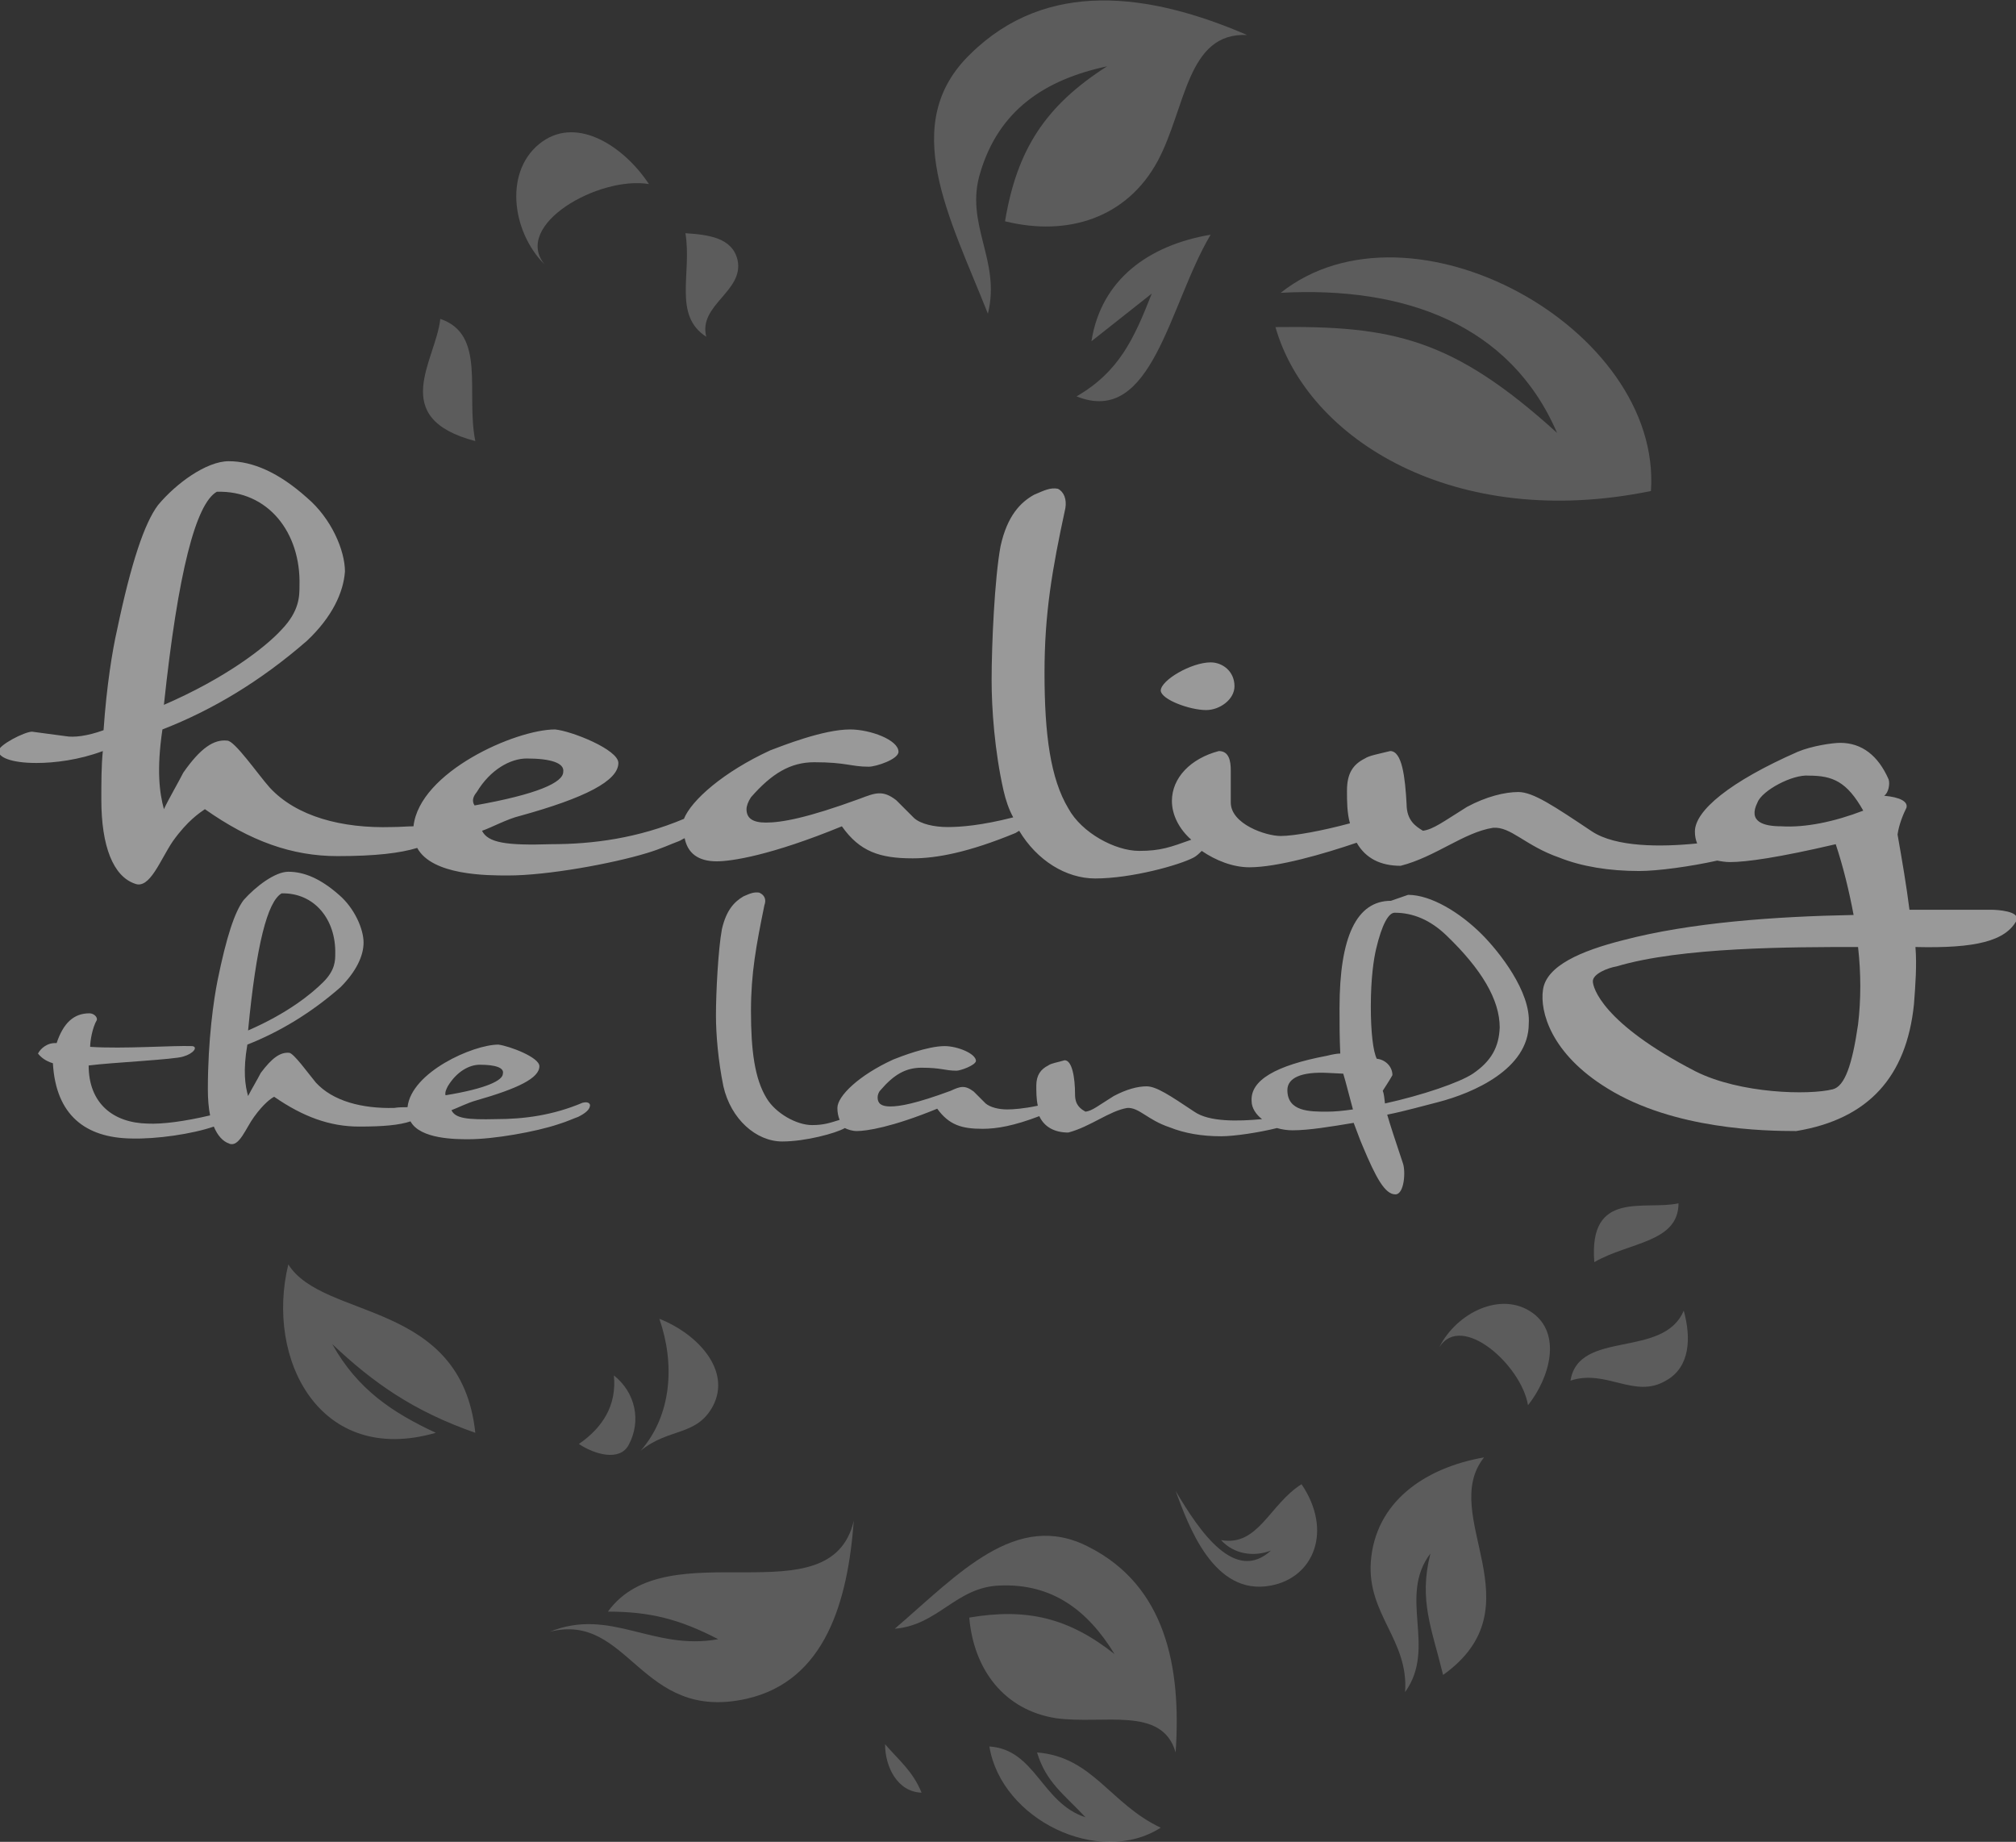 <?xml version="1.0" encoding="utf-8"?>
<!-- Generator: Adobe Illustrator 18.1.1, SVG Export Plug-In . SVG Version: 6.00 Build 0)  -->
<!DOCTYPE svg PUBLIC "-//W3C//DTD SVG 1.1//EN" "http://www.w3.org/Graphics/SVG/1.1/DTD/svg11.dtd">
<svg version="1.1" id="Layer_1" xmlns="http://www.w3.org/2000/svg" xmlns:xlink="http://www.w3.org/1999/xlink" x="0px" y="0px"
	 viewBox="129.4 94.4 270.6 247.2" enable-background="new 129.4 94.4 270.6 247.2" xml:space="preserve">
<rect x="129.4" y="94.4" width="270.6" height="247.2" fill="#333333" stroke="none"/>
<g opacity="0.5">
	<path fill="#FFFFFF" d="M291.3,189.7c1.8,0,3.8-1.4,3.8-3.2c0-2-1.6-3.2-3.2-3.2c-2.6,0-6.7,2.4-6.7,3.8
		C285.3,188.3,289.1,189.7,291.3,189.7z"/>
	<path fill="#FFFFFF" d="M396.6,216.5h-10.9c-0.4-3.2-1-6.7-1.6-10.1c0.2-1.4,0.8-2.8,1.2-3.6c0.2-0.8-0.8-1.4-3-1.6
		c0.6-0.4,0.8-1.6,0.6-2.2c-1.4-3.2-3.6-4.9-6.5-4.9c-1,0-3.8,0.4-5.7,1.2c-9.1,4-13.8,7.9-13.8,10.7c0,0.6,0.1,1.1,0.3,1.6
		c-4.9,0.5-10.9,0.5-14.1-1.6c-5.1-3.4-7.9-5.3-9.9-5.3c-1.8,0-4.3,0.6-6.9,2c-3.2,2-4.5,3-5.9,3.2c-1-0.6-2.2-1.4-2.2-3.6
		c-0.2-3.6-0.6-7.1-2.2-7.1c-1.6,0.4-2.8,0.6-3.4,1c-1.6,0.8-2.4,2-2.4,4.3c0,1.4,0,3,0.4,4.4c-3.7,1-7.5,1.7-9.3,1.7
		c-2,0-6.7-1.6-6.7-4.5v-4.3c0-1.2-0.2-2.6-1.6-2.6c-3.8,1-6.3,3.6-6.3,6.7c0,1.9,1,3.8,2.6,5.2c-2.8,1-4.1,1.5-7,1.5
		c-3.2,0-7.7-2.4-9.5-5.7c-2.4-4-3.2-9.9-3.2-18.2c0-7.9,1-13.8,2.8-22.1c0.2-1.2-0.2-2.2-1-2.6c-1-0.2-1.8,0.2-3.2,0.8
		c-1.8,1-3.6,2.8-4.5,6.9c-0.8,4.3-1.2,13.2-1.2,18c0,3.8,0.4,9.5,1.6,14.8c0.3,1.3,0.7,2.5,1.3,3.6c-4.3,1.1-7.1,1.3-8.8,1.3
		c-1.8,0-3.6-0.4-4.5-1.2c-1-1-1.8-1.8-2.4-2.4c-1.8-1.4-2.8-1-4.9-0.2c-7.1,2.6-10.5,3.2-12.6,3.2c-1.8,0-2.6-0.6-2.6-1.8
		c0-0.4,0.2-1,0.6-1.6c2.8-3.2,5.3-4.7,8.5-4.7c4.3,0,4.9,0.6,7.3,0.6c1,0,4-1,4-2c0-1.6-3.8-3-6.5-3c-3.6,0-9.1,2.2-10.7,2.8
		c-6.3,2.9-10.6,6.7-11.6,9.2c-6.2,2.6-12.2,3.4-17.8,3.4c-6.1,0.2-8.5-0.2-9.3-1.8c1.2-0.4,3.4-1.6,5.1-2
		c8.7-2.4,13.2-4.7,13.2-7.1c0-1.8-6.3-4.3-8.5-4.5c-5.3,0-18.2,5.7-19,13c-0.9,0-1.8,0.1-2.9,0.1c-6.7,0.2-12.8-1.4-16.4-5.3
		c-1.6-1.8-4.7-6.3-5.7-6.3c-1.8-0.2-3.6,1-5.9,4.3c-0.6,1.2-2,3.6-2.6,4.9c-0.6-2.2-1-5.3-0.2-10.7c6.7-2.6,13.2-6.5,19.4-11.9
		c3.4-3.2,4.9-6.5,5.1-9.3c0-2.8-1.8-7.1-5.1-9.9c-3.8-3.4-7.3-4.9-10.5-4.9c-3,0-7.1,3-9.5,5.9c-1.8,2.4-3.6,7.7-5.5,16.8
		c-0.6,2.6-1.4,7.5-1.8,13.4c-2.2,0.8-4,1-5.1,0.8l-4.5-0.6c-1,0-4.5,1.8-4.5,2.6c0,0.8,1.6,1.6,5.1,1.6c2.4,0,5.7-0.4,8.9-1.6
		c-0.2,2-0.2,4.3-0.2,6.5c0,6.3,1.6,10.3,4.5,11.3c2,0.8,3.4-3.2,5.1-5.7c2-2.8,3.6-3.8,4.3-4.3c6.1,4.3,11.7,6.3,17.8,6.3
		c5.1,0,8.4-0.4,10.7-1.1c2,3.7,9.4,3.7,12.2,3.7c5.3,0,14-1.6,18.6-3c2-0.6,3.2-1.2,4.3-1.6c0.3-0.1,0.5-0.3,0.8-0.4
		c0.4,2,1.8,3.1,4.3,3.1c2,0,7.3-0.8,16.8-4.7c2.4,3.4,5.1,4.3,9.5,4.3c3.2,0,7.5-0.8,13.8-3.4c0.2-0.1,0.3-0.2,0.5-0.3
		c2.4,4,6.3,6.4,10.2,6.4c4.9,0,11.3-1.8,13.2-2.8c0.4-0.2,0.8-0.6,1.1-0.9c1.9,1.3,4.2,2.2,6.4,2.2c3.8,0,10-1.8,14.4-3.3
		c1.2,2.1,3.2,3.1,5.9,3.1c4.7-1.2,8.5-4.5,12.4-5.1c2.4-0.2,4.3,2.4,8.9,4c3,1.2,6.7,1.8,10.7,1.8c2.5,0,6.9-0.6,10.5-1.4
		c0.5,0.1,1.1,0.2,1.7,0.2c2.2,0,6.5-0.6,14.2-2.4c1,3,1.8,6.3,2.4,9.5c-10.5,0.2-21.9,1-31,3.4c-5.5,1.4-10.3,3.4-10.7,6.7
		c-0.4,2.8,1,8.5,8.7,13.2c8.9,5.5,21.1,5.7,25.3,5.7c9.7-1.6,14.8-7.3,15.8-17c0.2-2.6,0.4-5.3,0.2-7.7c8.1,0.2,12.1-0.8,13.6-3.6
		C400.5,216.7,397.6,216.5,396.6,216.5z M158.5,160.4c6.9-0.2,11.3,5.5,11.1,12.6c0,1.4,0,3.4-2.4,5.9c-2.2,2.4-7.5,6.5-15.8,10.1
		C153.3,171.1,155.7,162,158.5,160.4z M193.4,200.7c1.8-3,4.5-4.5,6.7-4.5c3.2,0,5.1,0.6,4.9,1.8c0,1.4-3.4,3-11.9,4.5
		C192.7,201.9,192.9,201.3,193.4,200.7z M378.8,231.9c-0.8,5.5-1.8,8.3-3.4,8.7c-3.2,0.8-12.4,0.6-18.4-2.4
		c-12.6-6.5-13.8-11.3-13.8-12.1c0-1,2-1.8,3.2-2c8.7-2.6,23.5-2.6,32.4-2.6C379.2,225,379.2,228.6,378.8,231.9z M368.5,205.3
		c-2.4,0-4.5-0.6-3.2-3.2c0.6-1.6,4.7-3.8,6.9-3.6c3.2,0,5.1,0.8,7.3,4.7C375.6,204.7,371.7,205.5,368.5,205.3z"/>
</g>
<g opacity="0.5">
	<path fill="#FFFFFF" d="M207.6,242.4c-4,1.7-7.9,2.2-11.6,2.2c-3.9,0.1-5.5-0.1-6-1.2c0.8-0.3,2.2-1,3.3-1.3c5.6-1.6,8.5-3,8.5-4.6
		c0-1.2-4-2.7-5.5-2.9c-3.4,0-11.7,3.7-12.2,8.4c-0.5,0-1.2,0-1.8,0.1c-4.3,0.1-8.2-0.9-10.5-3.4c-1-1.2-3-4-3.6-4
		c-1.2-0.1-2.3,0.7-3.8,2.7c-0.4,0.8-1.3,2.3-1.7,3.1c-0.4-1.4-0.7-3.4-0.1-6.9c4.3-1.7,8.5-4.2,12.5-7.7c2.1-2.1,3.1-4.2,3.1-6
		c0-1.8-1.2-4.6-3.3-6.4c-2.5-2.2-4.7-3.1-6.8-3.1c-1.8,0-4.4,2-6,3.8c-1.2,1.6-2.3,4.9-3.5,10.8c-0.5,2.5-1.3,7.9-1.3,14.6
		c0,1.3,0.1,2.5,0.3,3.5c-3.4,0.8-6.4,1.2-8.4,1.1c-4.6-0.1-7.9-2.7-7.9-7.8c3.1-0.4,11.6-0.8,12.7-1.2c1.4-0.4,2-1.3,1.2-1.4
		c-2.6-0.1-9.2,0.4-13.7,0.1c0-0.8,0.3-2.6,0.9-3.6c0.1-0.4-0.4-0.9-1-0.9c-2.1,0-3.5,1.3-4.4,4c-1.3-0.1-2.2,0.8-2.5,1.4
		c0.4,0.5,1,1,2,1.3c0.4,7,4.4,10,10.5,10.1c3.4,0.1,8.2-0.6,11.1-1.6c0.5,1.2,1.2,2,2.1,2.3c1.3,0.5,2.2-2.1,3.3-3.6
		c1.3-1.8,2.3-2.5,2.7-2.7c3.9,2.7,7.5,4,11.4,4c3.3,0,5.4-0.2,6.9-0.7c1.3,2.4,6.1,2.4,7.8,2.4c3.4,0,9-1,12-2
		c1.3-0.4,2.1-0.8,2.7-1c1-0.5,1.6-1,1.6-1.6C208.5,242.3,208,242.3,207.6,242.4z M167.2,214.3c4.4-0.1,7.3,3.5,7.2,8.1
		c0,0.9,0,2.2-1.6,3.8c-1.6,1.6-4.8,4.2-10.1,6.5C163.8,221.2,165.3,215.4,167.2,214.3z M189.5,240.2c1.2-2,2.9-2.9,4.3-2.9
		c2.1,0,3.3,0.4,3.1,1.2c0,0.9-2.2,2-7.7,2.9C189.1,241,189.3,240.6,189.5,240.2z"/>
	<path fill="#FFFFFF" d="M328.3,219.8c-2.9-2.9-6.8-5.3-9.9-5.3l-2.3,0.8c-4.6,0-6.9,4.8-6.9,14.4c0,2,0,4,0.1,6.1
		c-0.4,0-1,0.1-1.8,0.3c-6.9,1.3-10.3,3.3-10.1,6.1c0,0.9,0.6,1.8,1.4,2.4c-3.2,0.3-7.1,0.4-9.1-1c-3.3-2.2-5.1-3.4-6.4-3.4
		c-1.2,0-2.7,0.4-4.4,1.3c-2.1,1.3-2.9,2-3.8,2.1c-0.7-0.4-1.4-0.9-1.4-2.3c0-2.3-0.4-4.6-1.4-4.6c-1,0.3-1.8,0.4-2.2,0.7
		c-1,0.5-1.6,1.3-1.6,2.7c0,0.8,0,1.8,0.2,2.7c-1.9,0.4-3.3,0.5-4.1,0.5c-1.2,0-2.3-0.3-2.9-0.8c-0.7-0.7-1.2-1.2-1.6-1.6
		c-1.2-0.9-1.8-0.7-3.1-0.1c-4.6,1.7-6.8,2.1-8.1,2.1c-1.2,0-1.7-0.4-1.7-1.2c0-0.3,0.1-0.7,0.4-1c1.8-2.1,3.4-3,5.5-3
		c2.7,0,3.1,0.4,4.7,0.4c0.5,0,2.5-0.7,2.6-1.3c0-1-2.5-2-4.2-2c-2.3,0-5.9,1.4-6.9,1.8c-4.6,2.1-7.5,4.9-7.5,6.5
		c0,0.6,0.1,1.1,0.3,1.6c-1.3,0.4-2.1,0.7-3.7,0.7c-2.1,0-4.9-1.6-6.1-3.6c-1.6-2.6-2.1-6.4-2.1-11.7c0-5.1,0.7-8.8,1.8-14.2
		c0.3-0.8,0-1.4-0.7-1.7c-0.7-0.1-1.2,0.1-2.1,0.5c-1.2,0.7-2.3,1.8-2.9,4.4c-0.5,2.7-0.8,8.5-0.8,11.6c0,2.5,0.3,6.1,1,9.5
		c1,4.4,4.4,7.4,7.9,7.4c3.1,0,7.2-1.1,8.4-1.8c0.4,0.2,1,0.4,1.6,0.4c1.3,0,4.7-0.5,10.8-3c1.6,2.2,3.3,2.7,6.1,2.7
		c1.9,0,4.2-0.4,7.6-1.7c0.7,1.5,2.1,2.2,3.9,2.2c3-0.8,5.5-2.9,7.9-3.3c1.6-0.1,2.7,1.6,5.7,2.6c2,0.8,4.3,1.2,6.9,1.2
		c1.8,0,5.1-0.5,7.5-1.1c0.7,0.2,1.4,0.3,2.1,0.3c2.2,0,5.2-0.5,8.2-1c0.4,1,0.8,2.2,1.2,3.1c1.8,4.3,3,6.5,4.4,6.5
		c1.2,0,1.4-3.1,1-4.2c-1-3-1.7-5.1-2.1-6.5c2.5-0.5,4.9-1.2,6.9-1.7c4.6-1.2,12.1-4.4,12.1-10.5
		C334.9,227.5,330.6,222.1,328.3,219.8z M307.5,243.6c-2.3,0-5.3,0-5.3-2.9c0-1.6,1.8-2.5,5.5-2.3l2,0.1c0.4,1.3,0.8,3,1.3,4.8
		C309.6,243.5,308.5,243.6,307.5,243.6z M327.1,238.5c-1.8,1.2-6.8,2.9-11.8,4c-0.1-0.7-0.1-1.2-0.3-1.7c0.3-0.5,0.8-1.2,1.3-2.1
		c0-1.2-1-2.1-2.1-2.2c-0.5-1-0.8-3.6-0.8-7c0-3.9,0.4-6.4,0.7-7.7c0.8-3.4,1.7-4.9,2.5-4.9c2.5,0,4.8,1,6.9,3
		c4.8,4.6,7.2,8.7,7.2,12.4C330.6,234.9,329.6,236.8,327.1,238.5z"/>
</g>
<g opacity="0.2">
	<g>
		<path fill-rule="evenodd" clip-rule="evenodd" fill="#FFFFFF" d="M301.3,133.7c17.4-13.8,51.2,4.7,49.7,26.6
			c-26.3,5.4-46.1-6.9-50.4-22c15.7-0.2,23.8,1.5,37.8,14.2C332.1,137.9,317.9,132.8,301.3,133.7z"/>
	</g>
	<g>
		<path fill-rule="evenodd" clip-rule="evenodd" fill="#FFFFFF" d="M262,136.5c-5.1-12.9-12.1-25.5-2.3-34.9
			c10.2-10,23.9-8.2,37.1-2.5c-8.1-0.4-8.2,9.8-12,16.9c-4.1,7.6-12,10.2-20.5,8.1c1.6-9.6,5.4-15.5,13.7-20.8
			c-8.4,1.8-14.5,5.9-17,14.2C258.8,124.5,263.8,129.3,262,136.5z"/>
	</g>
	<g>
		<path fill-rule="evenodd" clip-rule="evenodd" fill="#FFFFFF" d="M193.2,153.6c-11.8-3.1-5.3-10.8-4.7-16.4
			C194.7,139.3,191.9,147.1,193.2,153.6z"/>
	</g>
	<g>
		<path fill-rule="evenodd" clip-rule="evenodd" fill="#FFFFFF" d="M202.5,129.9c-4.5-4.5-5.5-12.8-0.3-16.5
			c4.8-3.4,11,0.7,14.3,5.7C209.7,118,198.2,124.6,202.5,129.9z"/>
	</g>
	<g>
		<path fill-rule="evenodd" clip-rule="evenodd" fill="#FFFFFF" d="M224.2,139.6c-4.5-2.9-1.9-8.5-2.8-13.9c3.1,0.2,6.3,0.6,7,3.6
			C229.3,133.5,223.1,135.3,224.2,139.6z"/>
	</g>
	<g>
		<path fill-rule="evenodd" clip-rule="evenodd" fill="#FFFFFF" d="M273.9,147.6c10.2,4.1,12.4-12.3,18-21.7
			c-8.3,1.4-14.7,6-16,14.3l8.1-6.4C281.6,139.9,279.6,144.3,273.9,147.6z"/>
	</g>
	<g>
		<path fill-rule="evenodd" clip-rule="evenodd" fill="#FFFFFF" d="M168.1,264.1c-3.1,12.7,4.2,27.1,19.8,22.6
			c-5.8-2.7-10.5-5.8-13.9-11.9c5.5,5.2,10.9,9,19.2,11.9C191.3,268.8,172.8,271.6,168.1,264.1z"/>
	</g>
	<g>
		<path fill-rule="evenodd" clip-rule="evenodd" fill="#FFFFFF" d="M207.1,288.2c3.2-2.2,5.1-5.2,4.7-9.2c2.9,2.3,3.7,6.1,2,9.3
			C212.6,290.6,209.2,289.6,207.1,288.2z"/>
	</g>
	<g>
		<path fill-rule="evenodd" clip-rule="evenodd" fill="#FFFFFF" d="M215.4,289.1c4.2-4.8,4.6-11.7,2.5-17.7c5.1,2,9.7,6.9,7.2,11.7
			C222.9,287.2,219.2,286,215.4,289.1z"/>
	</g>
	<g>
		<path fill-rule="evenodd" clip-rule="evenodd" fill="#FFFFFF" d="M203.2,313.4c8.2-3.3,13.8,2.6,22.6,1c-5.2-2.7-9.2-3.7-14.8-3.7
			c8-11.1,29.9,1.1,33-12.2c-0.8,10.8-3.8,21.5-14.4,23.9C215.3,325.6,213.9,310.7,203.2,313.4z"/>
	</g>
	<g>
		<path fill-rule="evenodd" clip-rule="evenodd" fill="#FFFFFF" d="M249.5,313c8.5-7.3,16.3-16,26-11c10.3,5.2,12.5,16,11.7,27.6
			c-1.8-6.3-9.7-3.7-16.1-4.6c-6.9-1.1-11-6.5-11.6-13.5c7.7-1.3,13.3,0,19.5,4.9c-3.6-5.9-8.4-9.5-15.4-9.2
			C257.7,307.4,255.4,312.5,249.5,313z"/>
	</g>
	<g>
		<path fill-rule="evenodd" clip-rule="evenodd" fill="#FFFFFF" d="M262.2,328.8c1.6,9.8,14.7,16.2,23,10.9
			c-6.8-3.2-9.1-9.5-16.6-10.1c1.2,4,3.6,5.6,6.5,8.7C269.2,336.4,268.4,329.2,262.2,328.8z"/>
	</g>
	<g>
		<path fill-rule="evenodd" clip-rule="evenodd" fill="#FFFFFF" d="M287.2,294.5c1.7,4.6,5.1,14.2,12.8,12.7
			c5.8-1.1,8.3-7.4,4.1-13.6c-4.3,2.7-5.8,8.4-10.8,7.5c1.7,1.9,4.4,2.3,6.7,1.4C295.2,306.9,290.5,300.1,287.2,294.5z"/>
	</g>
	<g>
		<path fill-rule="evenodd" clip-rule="evenodd" fill="#FFFFFF" d="M318,321.5c0.5-7-5.1-10.4-4.6-17.5c0.6-8,7.2-12.6,15.2-14
			c-6.2,7.8,7.4,20-5.5,29.2c-1.5-6.2-3.3-10-1.7-16.3C317,308.7,322.3,315.5,318,321.5z"/>
	</g>
	<g>
		<path fill-rule="evenodd" clip-rule="evenodd" fill="#FFFFFF" d="M343.4,263.8c-0.8-9.8,6.8-6.9,11.3-7.9
			C354.7,261.2,348,261.1,343.4,263.8z"/>
	</g>
	<g>
		<path fill-rule="evenodd" clip-rule="evenodd" fill="#FFFFFF" d="M322.6,275.2c2.3-4.6,8.3-7.6,12.5-4.6c3.9,2.8,2.4,8.6-0.6,12.4
			C333.6,277.6,325.6,270.5,322.6,275.2z"/>
	</g>
	<g>
		<path fill-rule="evenodd" clip-rule="evenodd" fill="#FFFFFF" d="M340.2,279.7c1.1-6.9,12.5-2.9,15.2-9.4c1,3.6,0.9,7.6-2.4,9.4
			C348.8,282.2,345,278.1,340.2,279.7z"/>
	</g>
	<g>
		<path fill-rule="evenodd" clip-rule="evenodd" fill="#FFFFFF" d="M248.2,328.5c0,3.1,1.7,6.4,4.9,6.5
			C251.9,332.1,250.2,330.8,248.2,328.5z"/>
	</g>
</g>
</svg>

